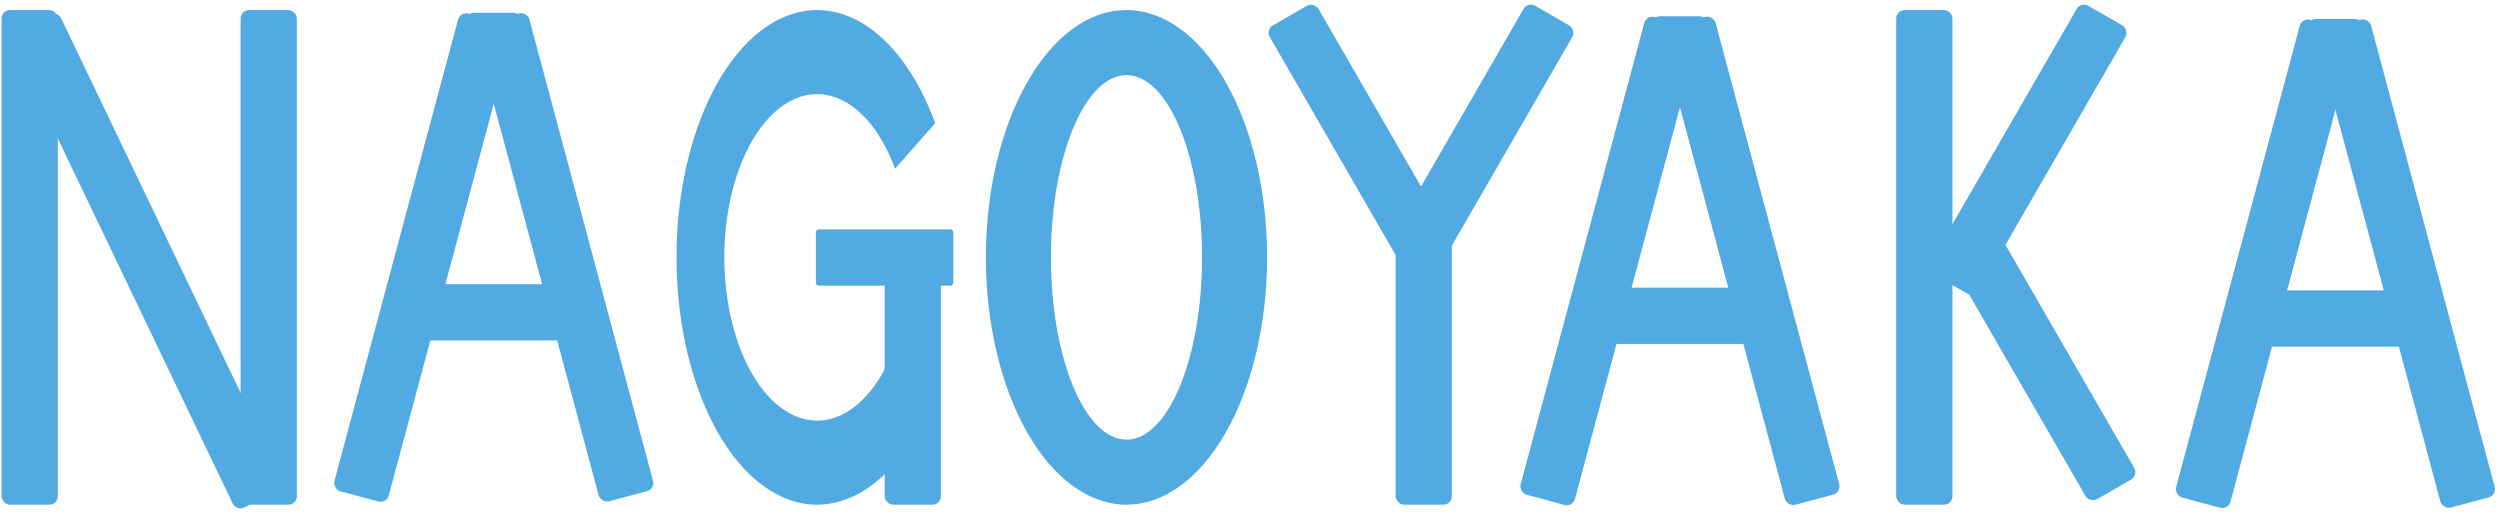 <?xml version="1.0" encoding="UTF-8"?>
<!-- Do not edit this file with editors other than diagrams.net -->
<!DOCTYPE svg PUBLIC "-//W3C//DTD SVG 1.1//EN" "http://www.w3.org/Graphics/SVG/1.1/DTD/svg11.dtd">
<svg xmlns="http://www.w3.org/2000/svg" xmlns:xlink="http://www.w3.org/1999/xlink" version="1.1" width="807px" height="166px" viewBox="-0.5 -0.5 807 166" content="&lt;mxfile host=&quot;app.diagrams.net&quot; modified=&quot;2022-12-21T05:17:44.576Z&quot; agent=&quot;5.0 (Windows NT 10.0; Win64; x64) AppleWebKit/537.36 (KHTML, like Gecko) Chrome/108.0.0.0 Safari/537.36&quot; version=&quot;20.7.4&quot; etag=&quot;5Ap0dceEoC6Z-uNJf5yU&quot; type=&quot;device&quot;&gt;&lt;diagram id=&quot;hOs9E60BIF_th_IWjw1L&quot; name=&quot;ページ1&quot;&gt;5ZpRU+M4DMc/TR/xyLIl248sx94ytzdzMzzcc2izbW7TuhPCUe7Tn0ITmtDCUqbppiwwQys7bqKfJf9ld2Qu5qvfi2Q5+zNO0nyEMFmNzG8jRKMdyL/K8rC2aON5bZkW2aS2bQzX2X9pbawvnN5lk/S207GMMS+zZdc4jotFOi47tqQo4n2327eYdz91mUzTLcP1OMm3rX9nk3K2thJszF/SbDoru/Z50vSsDbezZBLvWyZzOTIXRYzl+tV8dZHmlesap6yv+/xC69NdFemifMsFV3+Yc14VD3T1z9erzxerL/rh+xn69TD/Jvld/bj13ZYPzfNPi3i3HJlPTw8A1ZuyiN/Ti5jHQiyLuJDOn+qx0qJMV7vQJDfNmLB99/rJJzKV0jhPy+JButQDWV9fUs8i5KBCcI6sBovOsFs3328IeSBlgw0BwXJw3q57zFqwNFtF2hk0joHABFNPm3rKTJ/uY+NYeVH7dg8/6x+7Wby8mKTVIFpceT/LyvR6mYyr1nuJLLHNynleN3/L8rxx/ggN6SRJ9d5Y2u5/ZXpsQ2kgKEeChnwgh2wM0hYE7ZUmttZ5rYMjE3ZAoKCYQTtmSyR/PTHAj8WgHsY5JbM4gEEA4WCxGyYnRcgcmNAkKyTrZHEh72/jXfXEn4pYJrVJgt8OhuOZ8coKQu+0rJrogrUdks4qT0xE7MBr17S2QTpQ0sgQrHBmz7SDpFNOPkUHRocevbE9obQHRtnCpmkw0DQ6BYG0seyNl1h8Hn2yBlkmCUsWaMw85Oij/pCdDYmZQ2U9o6RKLcs+n3LC5A+5pGkblAvAkgKtd4EDdxAZxSagRJxzEED0nX8PIiTl0AB6K+EpqDT2xMj1F1YB9mWWFOO6wKKfSNAJHiuqOxit2fkGz34ArVWGQPgDewRZFPsKsjeUSJULM6kYvyY3af5XvM1qQDexLONcPN10OM+zadVQxmdUpbhaVoPNV9OqjFY3yW02VsKhvIiL8WWeS7WbPlIV0/li+vjJIB4gYJF+JD721mFFNV1MNh00eZY4kV7eGzDeridBU8jKCMORQJU6kaA28muNk6KN9k3NAZTzkiGCOMQ7mX4/LzWHD5ma0ZMCYkmcLBW5Nt249qjIozGysnrJy1q/J65dUDJTRQibqrhB1xegZnvpl0rM4k4VnAdgZxGQQocfgxKhShgk/sT3A8/L+g2bKn0l5klc3JVVhVn5FYcTn6Yq8IwsqVIIiqxp9rNOMoM2iuyD15AE1U4moQZLEnXdqt+ogC1i1u8o+4dTjuhDb+AMtIQkImW86C6pPQxqpGfMPAfJrRKE3lrS1gya2aF3agaCyKASCiJ9xdkoy1kHkZVEyIDspQ2qvYD3EDpaBal73JkZrFJ5HaCIRGSrISDJa6bt059BKZUe9wB4b4C7dsX7EyTBKKe7+VESpG0tattVgveKdwkPQcp9IXpDlX+CadBS99hU5H9XAu6MG972vWfFvfn+0LVyWzagHXaAWAkHeCb6rJJ811J9W5ACHDc68NDn18OU4g61opekuFVetyNn0AcDDZ+PrsTFjyq8qMQrmddS4vCu/aijITt08TQQQqKy8EUdR7LQt4T4+3YMjybEscdT7cEK8dcB+uqIoSXE33XCfTQhjoeupIYRYxI3qrsTf1rH2Hjoc+xTEoAMVj0rkLxy3KKH2+zg2ALw161gWZOShWXz02GlNSiAVyuqg1az8nbzleHHttbXrs3l/w==&lt;/diagram&gt;&lt;/mxfile&gt;"><defs/><g><rect x="0" y="2.75" width="18.16" height="159.66" rx="2.72" ry="2.72" fill="#51aae1" stroke="none" pointer-events="none"/><rect x="77.16" y="2.75" width="18.16" height="159.66" rx="2.72" ry="2.72" fill="#51aae1" stroke="none" pointer-events="none"/><rect x="38.06" y="-1.61" width="17.74" height="170.67" rx="2.66" ry="2.66" fill="#51aae1" stroke="none" transform="rotate(154.4,46.93,83.72)" pointer-events="none"/><rect x="127.1" y="2.8" width="18.16" height="159.66" rx="2.72" ry="2.72" fill="#51aae1" stroke="none" transform="rotate(15,136.17,82.63)" pointer-events="none"/><rect x="172.49" y="2.75" width="18.16" height="159.66" rx="2.72" ry="2.72" fill="#51aae1" stroke="none" transform="rotate(-15,181.56,82.58)" pointer-events="none"/><rect x="149.79" y="3.64" width="18.16" height="25.72" rx="2.72" ry="2.72" fill="#51aae1" stroke="none" pointer-events="none"/><rect x="149.79" y="78.15" width="18.16" height="44.35" rx="0.91" ry="0.91" fill="#51aae1" stroke="none" transform="rotate(90,158.87,100.32)" pointer-events="none"/><path d="M 299.12 131.53 C 287.01 158.98 266.18 169.5 247.63 157.53 C 229.08 145.56 217.07 113.85 217.92 79.14 C 218.77 44.42 232.3 14.66 251.37 5.54 C 270.43 -3.57 290.66 10.06 301.39 39.25 L 288.43 53.98 C 281.35 34.72 268 25.72 255.41 31.74 C 242.83 37.75 233.9 57.39 233.34 80.31 C 232.78 103.22 240.71 124.14 252.95 132.04 C 265.19 139.94 278.94 133.01 286.93 114.89 Z" fill="#51aae1" stroke="none" pointer-events="none"/><rect x="285.06" y="82.58" width="18.16" height="79.83" rx="2.72" ry="2.72" fill="#51aae1" stroke="none" pointer-events="none"/><rect x="275.98" y="60.46" width="18.16" height="44.35" rx="0.91" ry="0.91" fill="#51aae1" stroke="none" transform="rotate(90,285.06,82.63)" pointer-events="none"/><path d="M 317.74 82.58 C 317.74 38.49 338.06 2.75 363.13 2.75 C 375.17 2.75 386.71 11.16 395.23 26.13 C 403.74 41.1 408.52 61.41 408.52 82.58 C 408.52 103.75 403.74 124.06 395.23 139.03 C 386.71 154 375.17 162.41 363.13 162.41 C 351.09 162.41 339.55 154 331.03 139.03 C 322.52 124.06 317.74 103.75 317.74 82.58 Z M 363.13 23.75 C 349.66 23.75 338.74 50.09 338.74 82.58 C 338.74 115.07 349.66 141.41 363.13 141.41 C 376.6 141.41 387.52 115.07 387.52 82.58 C 387.52 50.09 376.6 23.75 363.13 23.75 Z" fill="#51aae1" stroke="none" pointer-events="none"/><rect x="510" y="3.92" width="18.16" height="159.66" rx="2.72" ry="2.72" fill="#51aae1" stroke="none" transform="rotate(15,519.07,83.75)" pointer-events="none"/><rect x="555.39" y="3.87" width="18.16" height="159.66" rx="2.72" ry="2.72" fill="#51aae1" stroke="none" transform="rotate(-15,564.46,83.7)" pointer-events="none"/><rect x="532.69" y="4.75" width="18.16" height="25.72" rx="2.72" ry="2.72" fill="#51aae1" stroke="none" pointer-events="none"/><rect x="532.69" y="79.26" width="18.16" height="44.35" rx="0.91" ry="0.91" fill="#51aae1" stroke="none" transform="rotate(90,541.77,101.44)" pointer-events="none"/><rect x="428.95" y="-1.4" width="18.16" height="88.64" rx="2.72" ry="2.72" fill="#51aae1" stroke="none" transform="rotate(150,438.03,42.92)" pointer-events="none"/><rect x="450" y="75.75" width="18.16" height="86.66" rx="2.72" ry="2.72" fill="#51aae1" stroke="none" pointer-events="none"/><rect x="468.96" y="-1.49" width="18.16" height="90" rx="2.72" ry="2.72" fill="#51aae1" stroke="none" transform="rotate(-150,478.04,43.51)" pointer-events="none"/><rect x="721.6" y="4.81" width="18.16" height="159.66" rx="2.72" ry="2.72" fill="#51aae1" stroke="none" transform="rotate(15,730.67,84.64)" pointer-events="none"/><rect x="766.99" y="4.76" width="18.16" height="159.66" rx="2.72" ry="2.72" fill="#51aae1" stroke="none" transform="rotate(-15,776.06,84.59)" pointer-events="none"/><rect x="744.29" y="5.64" width="18.16" height="25.72" rx="2.72" ry="2.72" fill="#51aae1" stroke="none" pointer-events="none"/><rect x="744.29" y="80.15" width="18.16" height="44.35" rx="0.91" ry="0.91" fill="#51aae1" stroke="none" transform="rotate(90,753.37,102.33)" pointer-events="none"/><rect x="611.6" y="2.75" width="18.16" height="159.66" rx="2.72" ry="2.72" fill="#51aae1" stroke="none" pointer-events="none"/><rect x="645.02" y="-2.16" width="18.16" height="100" rx="2.72" ry="2.72" fill="#51aae1" stroke="none" transform="rotate(-150,654.1,47.84)" pointer-events="none"/><rect x="650.7" y="74.76" width="18.16" height="88.64" rx="2.72" ry="2.72" fill="#51aae1" stroke="none" transform="rotate(150,659.78,119.08)" pointer-events="none"/></g></svg>